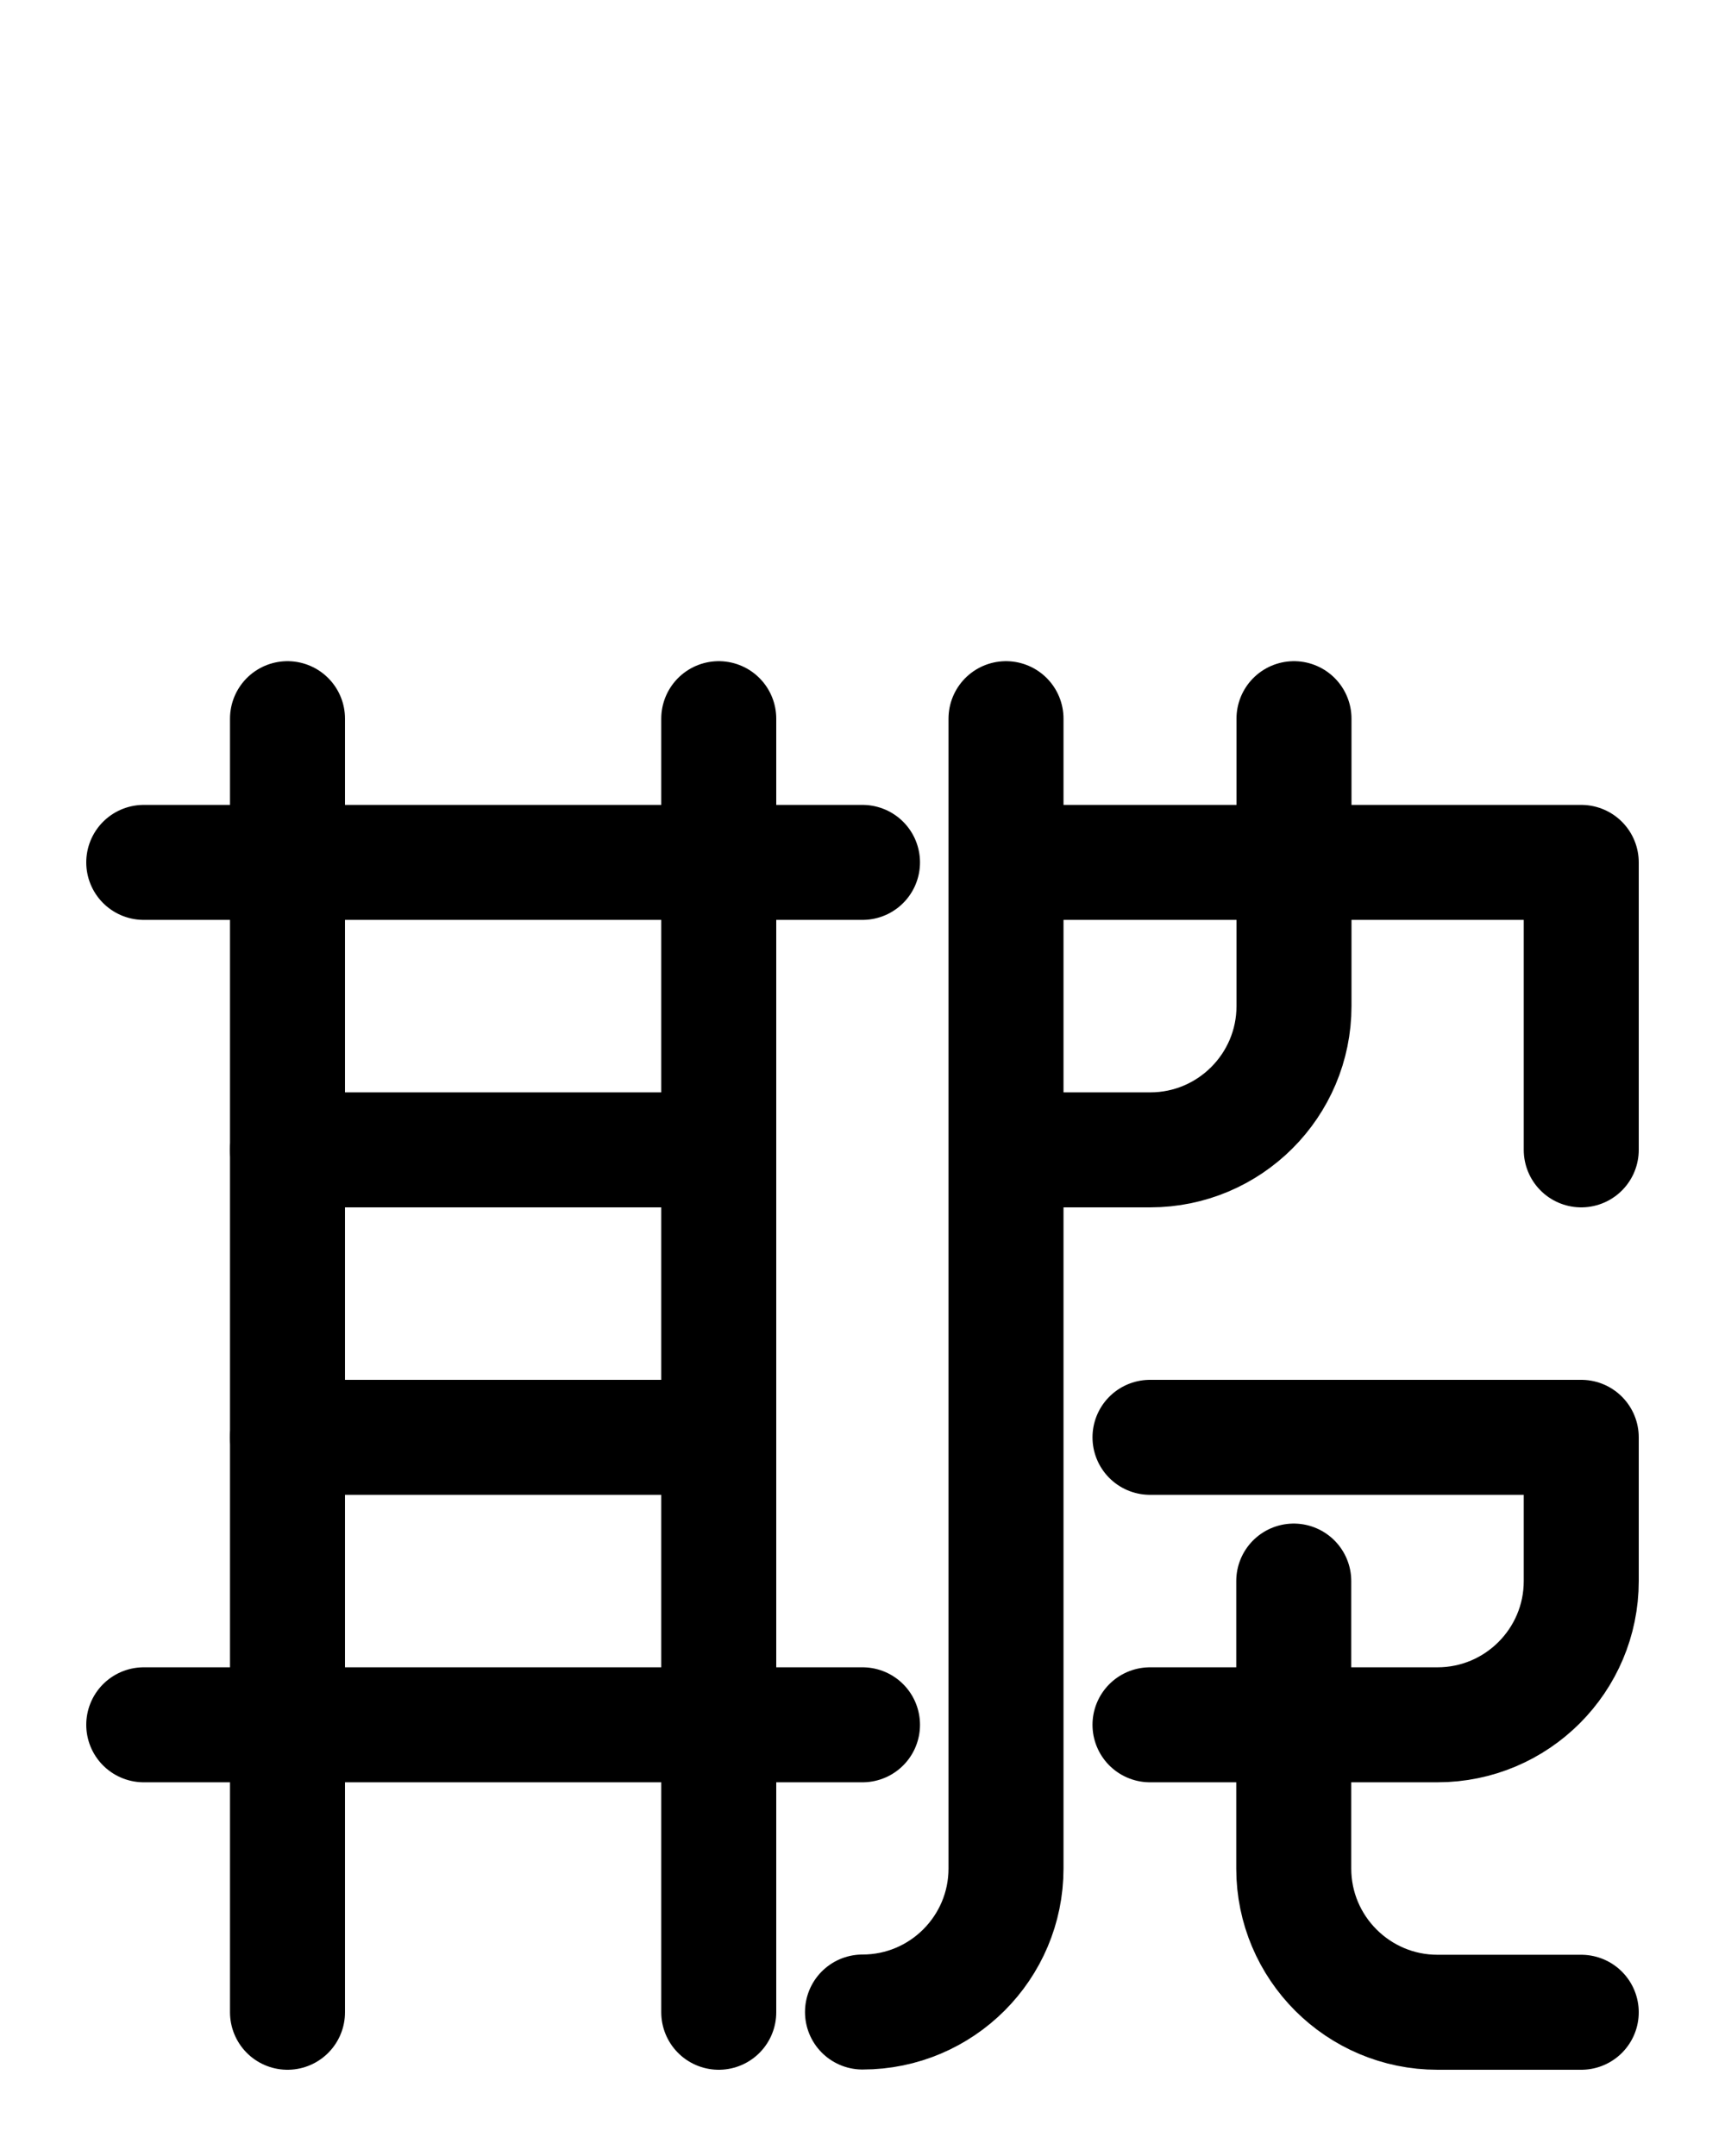 <?xml version="1.0" encoding="utf-8"?>
<!-- Generator: Adobe Illustrator 26.0.0, SVG Export Plug-In . SVG Version: 6.00 Build 0)  -->
<svg version="1.1" id="图层_1" xmlns="http://www.w3.org/2000/svg" xmlns:xlink="http://www.w3.org/1999/xlink" x="0px" y="0px"
	 viewBox="0 0 720 900" style="enable-background:new 0 0 720 900;" xml:space="preserve">
<style type="text/css">
	.st0{fill:none;stroke:#000000;stroke-width:48;stroke-linecap:round;stroke-linejoin:round;stroke-miterlimit:10;}
</style>
<line class="st0" x1="60" y1="720" x2="360" y2="720"/>
<line class="st0" x1="60" y1="360" x2="360" y2="360"/>
<line class="st0" x1="300" y1="840" x2="300" y2="300"/>
<line class="st0" x1="120" y1="300" x2="120" y2="840"/>
<line class="st0" x1="120" y1="480" x2="300" y2="480"/>
<line class="st0" x1="120" y1="600" x2="300" y2="600"/>
<path class="st0" d="M540.1,300v120c0,33.1-26.9,60-60,60H420"/>
<path class="st0" d="M480,600h180v60c0,33.1-26.9,60-60,60H480"/>
<path class="st0" d="M540,660v120c0,33.1,26.9,60,60,60h60"/>
<path class="st0" d="M360,839.9c33.1,0,59.9-26.9,59.9-59.9V300"/>
<path class="st0" d="M660,480V360H420"/>
</svg>
